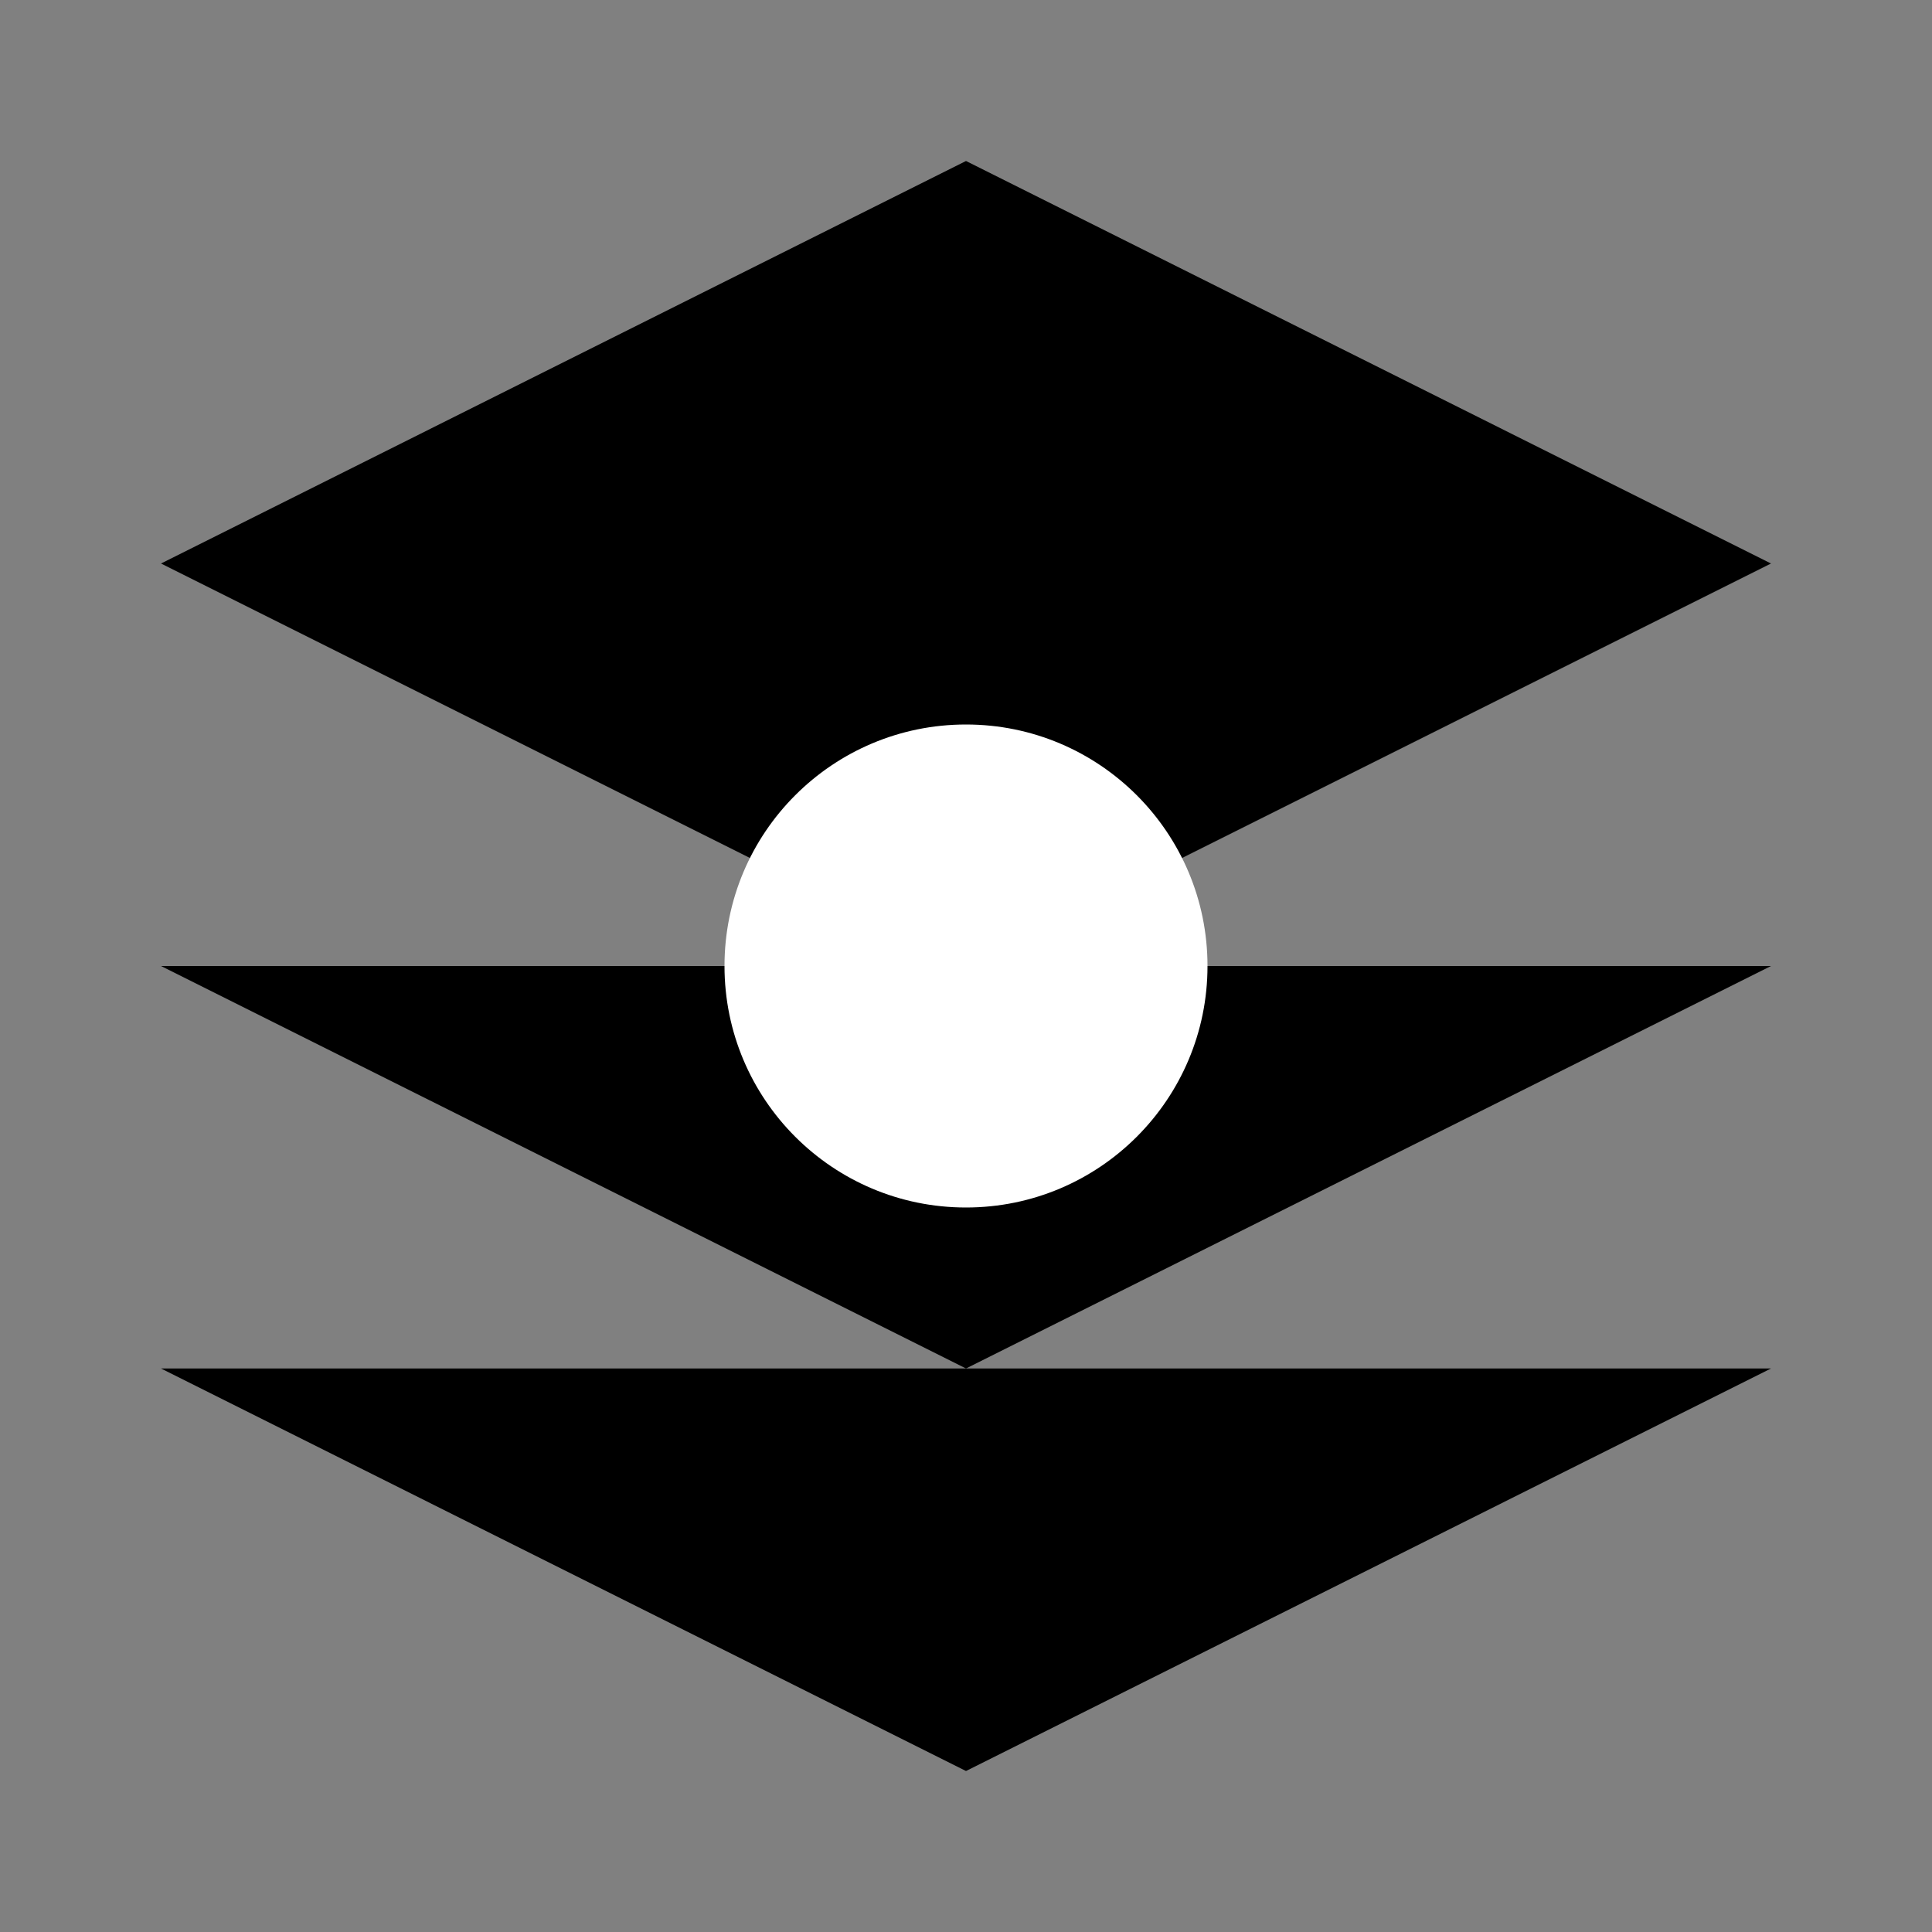<svg width="24" height="24" viewBox="0 0 24 24" fill="none" xmlns="http://www.w3.org/2000/svg">
  <rect x="0" y="0" width="24" height="24" fill="#808080" stroke="none"/>
  <path d="M12 2L2 7L12 12L22 7L12 2Z" fill="currentColor"/>
  <path d="M2 17L12 22L22 17" fill="currentColor"/>
  <path d="M2 12L12 17L22 12" fill="currentColor"/>
  <circle cx="12" cy="12" r="3" fill="white"/>
</svg>

